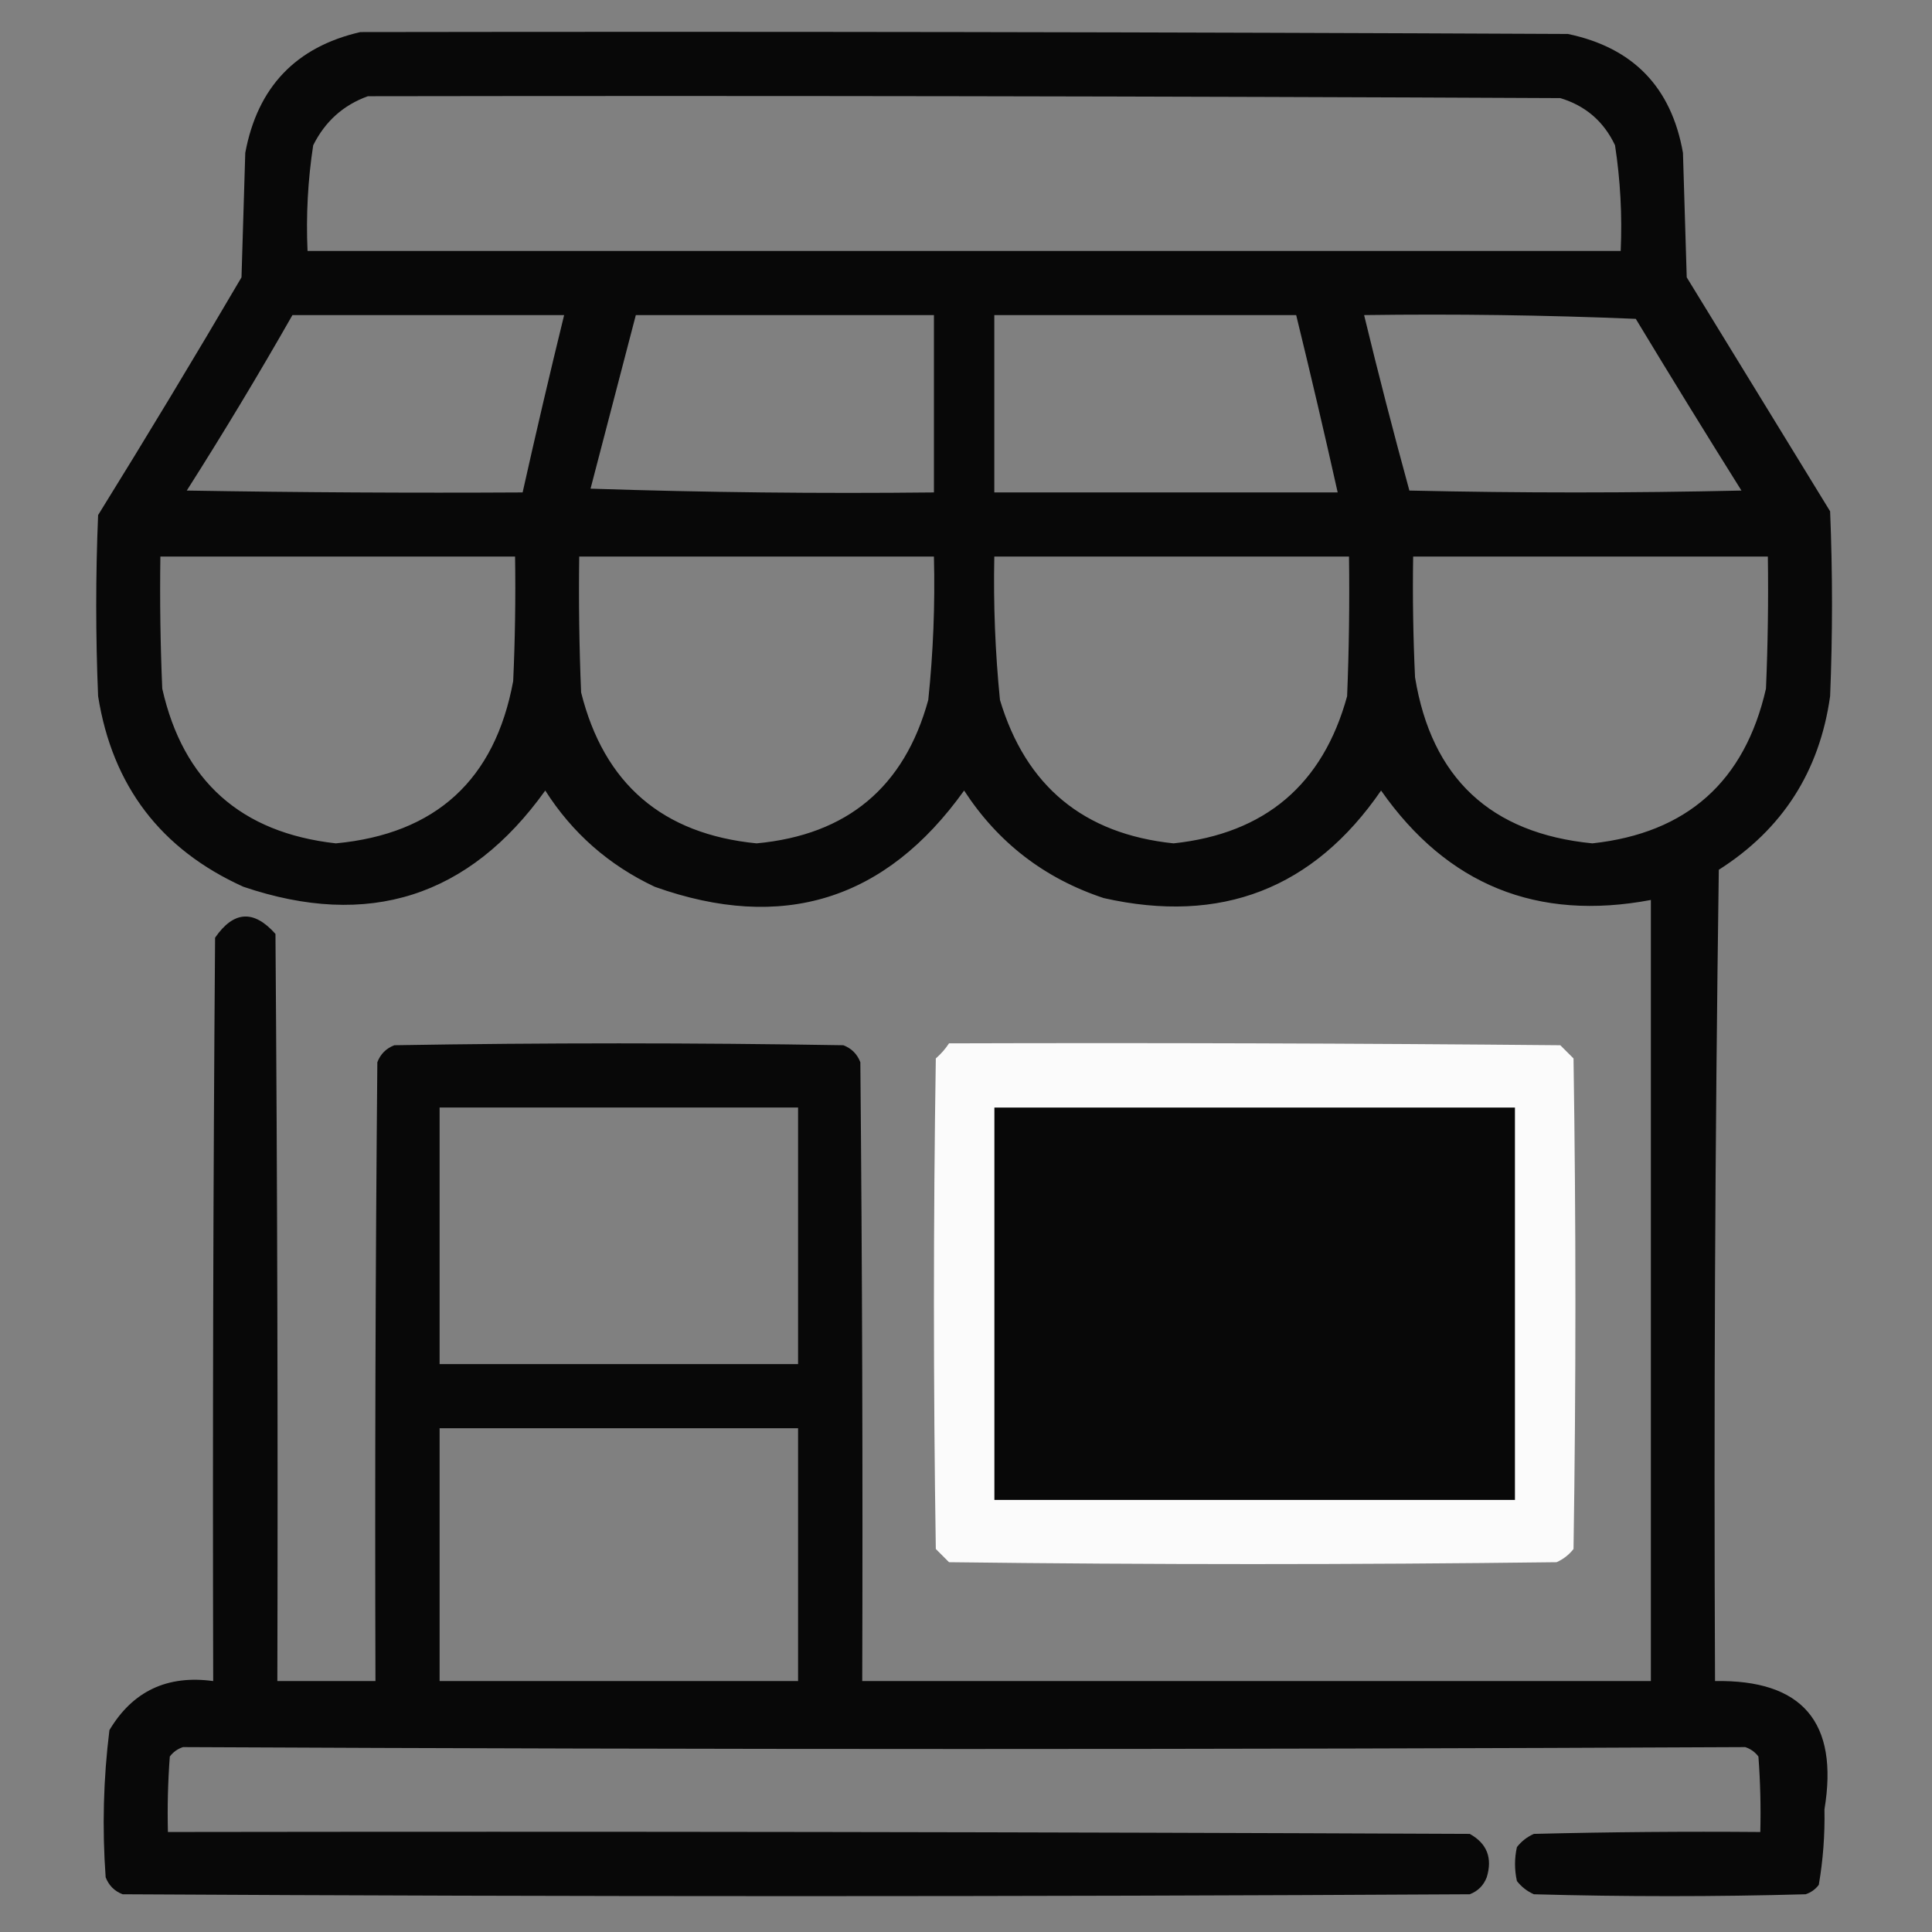 <?xml version="1.0" encoding="UTF-8"?>
<!DOCTYPE svg PUBLIC "-//W3C//DTD SVG 1.1//EN" "http://www.w3.org/Graphics/SVG/1.1/DTD/svg11.dtd">
<svg xmlns="http://www.w3.org/2000/svg" version="1.1" width="512px" height="512px" style="shape-rendering:geometricPrecision; text-rendering:geometricPrecision; image-rendering:optimizeQuality; fill-rule:evenodd; clip-rule:evenodd" xmlns:xlink="http://www.w3.org/1999/xlink">
<rect width="100%" height="100%" fill="#808080" stroke="none"/>
<g><path style="opacity:0.941" fill="#000000" d="M 95.5,8.5 C 202.167,8.333 308.834,8.5 415.5,9C 432.774,12.608 442.941,23.108 446,40.5C 446.333,51.5 446.667,62.5 447,73.5C 459.667,94.167 472.333,114.833 485,135.5C 485.667,151.833 485.667,168.167 485,184.5C 482.196,204.446 472.363,219.78 455.5,230.5C 454.5,302.164 454.167,373.83 454.5,445.5C 477.657,445.089 487.323,456.423 483.5,479.5C 483.629,486.269 483.129,492.936 482,499.5C 481.097,500.701 479.931,501.535 478.5,502C 454.5,502.667 430.5,502.667 406.5,502C 404.714,501.215 403.214,500.049 402,498.5C 401.333,495.5 401.333,492.5 402,489.5C 403.214,487.951 404.714,486.785 406.5,486C 426.497,485.5 446.497,485.333 466.5,485.5C 466.666,478.825 466.5,472.158 466,465.5C 465.097,464.299 463.931,463.465 462.5,463C 324.5,463.667 186.5,463.667 48.5,463C 47.069,463.465 45.903,464.299 45,465.5C 44.5,472.158 44.334,478.825 44.5,485.5C 159.5,485.333 274.5,485.5 389.5,486C 394.069,488.541 395.569,492.375 394,497.5C 393.167,499.667 391.667,501.167 389.5,502C 270.5,502.667 151.5,502.667 32.5,502C 30.333,501.167 28.833,499.667 28,497.5C 27.058,484.43 27.391,471.43 29,458.5C 35.16,448.173 44.327,443.84 56.5,445.5C 56.333,379.832 56.5,314.166 57,248.5C 61.927,241.365 67.26,241.032 73,247.5C 73.5,313.499 73.667,379.499 73.5,445.5C 82.167,445.5 90.833,445.5 99.5,445.5C 99.333,390.832 99.5,336.166 100,281.5C 100.833,279.333 102.333,277.833 104.5,277C 144.167,276.333 183.833,276.333 223.5,277C 225.667,277.833 227.167,279.333 228,281.5C 228.5,336.166 228.667,390.832 228.5,445.5C 298.167,445.5 367.833,445.5 437.5,445.5C 437.5,376.5 437.5,307.5 437.5,238.5C 407.356,244.179 383.523,234.512 366,209.5C 348.101,235.518 323.601,245.018 292.5,238C 276.809,232.803 264.476,223.303 255.5,209.5C 234.706,238.596 207.372,247.096 173.5,235C 161.338,229.265 151.671,220.765 144.5,209.5C 124.284,237.729 97.617,246.229 64.5,235C 42.625,225.117 29.791,208.284 26,184.5C 25.333,168.5 25.333,152.5 26,136.5C 38.918,115.666 51.585,94.666 64,73.5C 64.333,62.5 64.667,51.5 65,40.5C 68.242,23.094 78.409,12.428 95.5,8.5 Z M 97.5,25.5 C 202.834,25.333 308.167,25.5 413.5,26C 420.181,28.013 425.014,32.18 428,38.5C 429.417,47.752 429.917,57.085 429.5,66.5C 313.5,66.5 197.5,66.5 81.5,66.5C 81.083,57.085 81.583,47.752 83,38.5C 86.162,32.164 90.996,27.831 97.5,25.5 Z M 77.5,83.5 C 101.5,83.5 125.5,83.5 149.5,83.5C 145.675,99.132 142.009,114.799 138.5,130.5C 108.831,130.667 79.165,130.5 49.5,130C 59.233,114.693 68.566,99.193 77.5,83.5 Z M 168.5,83.5 C 194.833,83.5 221.167,83.5 247.5,83.5C 247.5,99.167 247.5,114.833 247.5,130.5C 217.159,130.833 186.826,130.5 156.5,129.5C 160.507,114.138 164.507,98.805 168.5,83.5 Z M 263.5,83.5 C 290.167,83.5 316.833,83.5 343.5,83.5C 347.325,99.132 350.991,114.799 354.5,130.5C 324.167,130.5 293.833,130.5 263.5,130.5C 263.5,114.833 263.5,99.167 263.5,83.5 Z M 361.5,83.5 C 385.509,83.167 409.509,83.5 433.5,84.5C 442.708,99.75 452.041,114.917 461.5,130C 432.167,130.667 402.833,130.667 373.5,130C 369.268,114.574 365.268,99.074 361.5,83.5 Z M 42.5,147.5 C 73.833,147.5 105.167,147.5 136.5,147.5C 136.667,158.505 136.5,169.505 136,180.5C 131.162,206.671 115.496,221.004 89,223.5C 63.857,220.683 48.523,207.017 43,182.5C 42.5,170.838 42.334,159.171 42.5,147.5 Z M 153.5,147.5 C 184.833,147.5 216.167,147.5 247.5,147.5C 247.821,160.205 247.321,172.872 246,185.5C 239.669,208.602 224.502,221.268 200.5,223.5C 175.552,221.047 160.052,207.713 154,183.5C 153.5,171.505 153.333,159.505 153.5,147.5 Z M 263.5,147.5 C 294.833,147.5 326.167,147.5 357.5,147.5C 357.667,159.838 357.5,172.171 357,184.5C 350.575,207.92 335.241,220.92 311,223.5C 287.191,221.019 271.857,208.352 265,185.5C 263.739,172.866 263.239,160.199 263.5,147.5 Z M 374.5,147.5 C 405.833,147.5 437.167,147.5 468.5,147.5C 468.667,159.171 468.5,170.838 468,182.5C 462.392,207.109 447.059,220.776 422,223.5C 395.026,220.858 379.36,206.192 375,179.5C 374.5,168.839 374.333,158.172 374.5,147.5 Z M 116.5,293.5 C 148.167,293.5 179.833,293.5 211.5,293.5C 211.5,316.167 211.5,338.833 211.5,361.5C 179.833,361.5 148.167,361.5 116.5,361.5C 116.5,338.833 116.5,316.167 116.5,293.5 Z M 263.5,293.5 C 309.5,293.5 355.5,293.5 401.5,293.5C 401.5,328.167 401.5,362.833 401.5,397.5C 355.5,397.5 309.5,397.5 263.5,397.5C 263.5,362.833 263.5,328.167 263.5,293.5 Z M 116.5,378.5 C 148.167,378.5 179.833,378.5 211.5,378.5C 211.5,400.833 211.5,423.167 211.5,445.5C 179.833,445.5 148.167,445.5 116.5,445.5C 116.5,423.167 116.5,400.833 116.5,378.5 Z"/></g>
<g><path style="opacity:0.966" fill="#fff" d="M 251.5,276.5 C 305.501,276.333 359.501,276.5 413.5,277C 414.667,278.167 415.833,279.333 417,280.5C 417.667,323.833 417.667,367.167 417,410.5C 415.786,412.049 414.286,413.215 412.5,414C 358.833,414.667 305.167,414.667 251.5,414C 250.333,412.833 249.167,411.667 248,410.5C 247.333,367.167 247.333,323.833 248,280.5C 249.376,279.295 250.542,277.962 251.5,276.5 Z M 263.5,293.5 C 263.5,328.167 263.5,362.833 263.5,397.5C 309.5,397.5 355.5,397.5 401.5,397.5C 401.5,362.833 401.5,328.167 401.5,293.5C 355.5,293.5 309.5,293.5 263.5,293.5 Z"/></g>
</svg>
